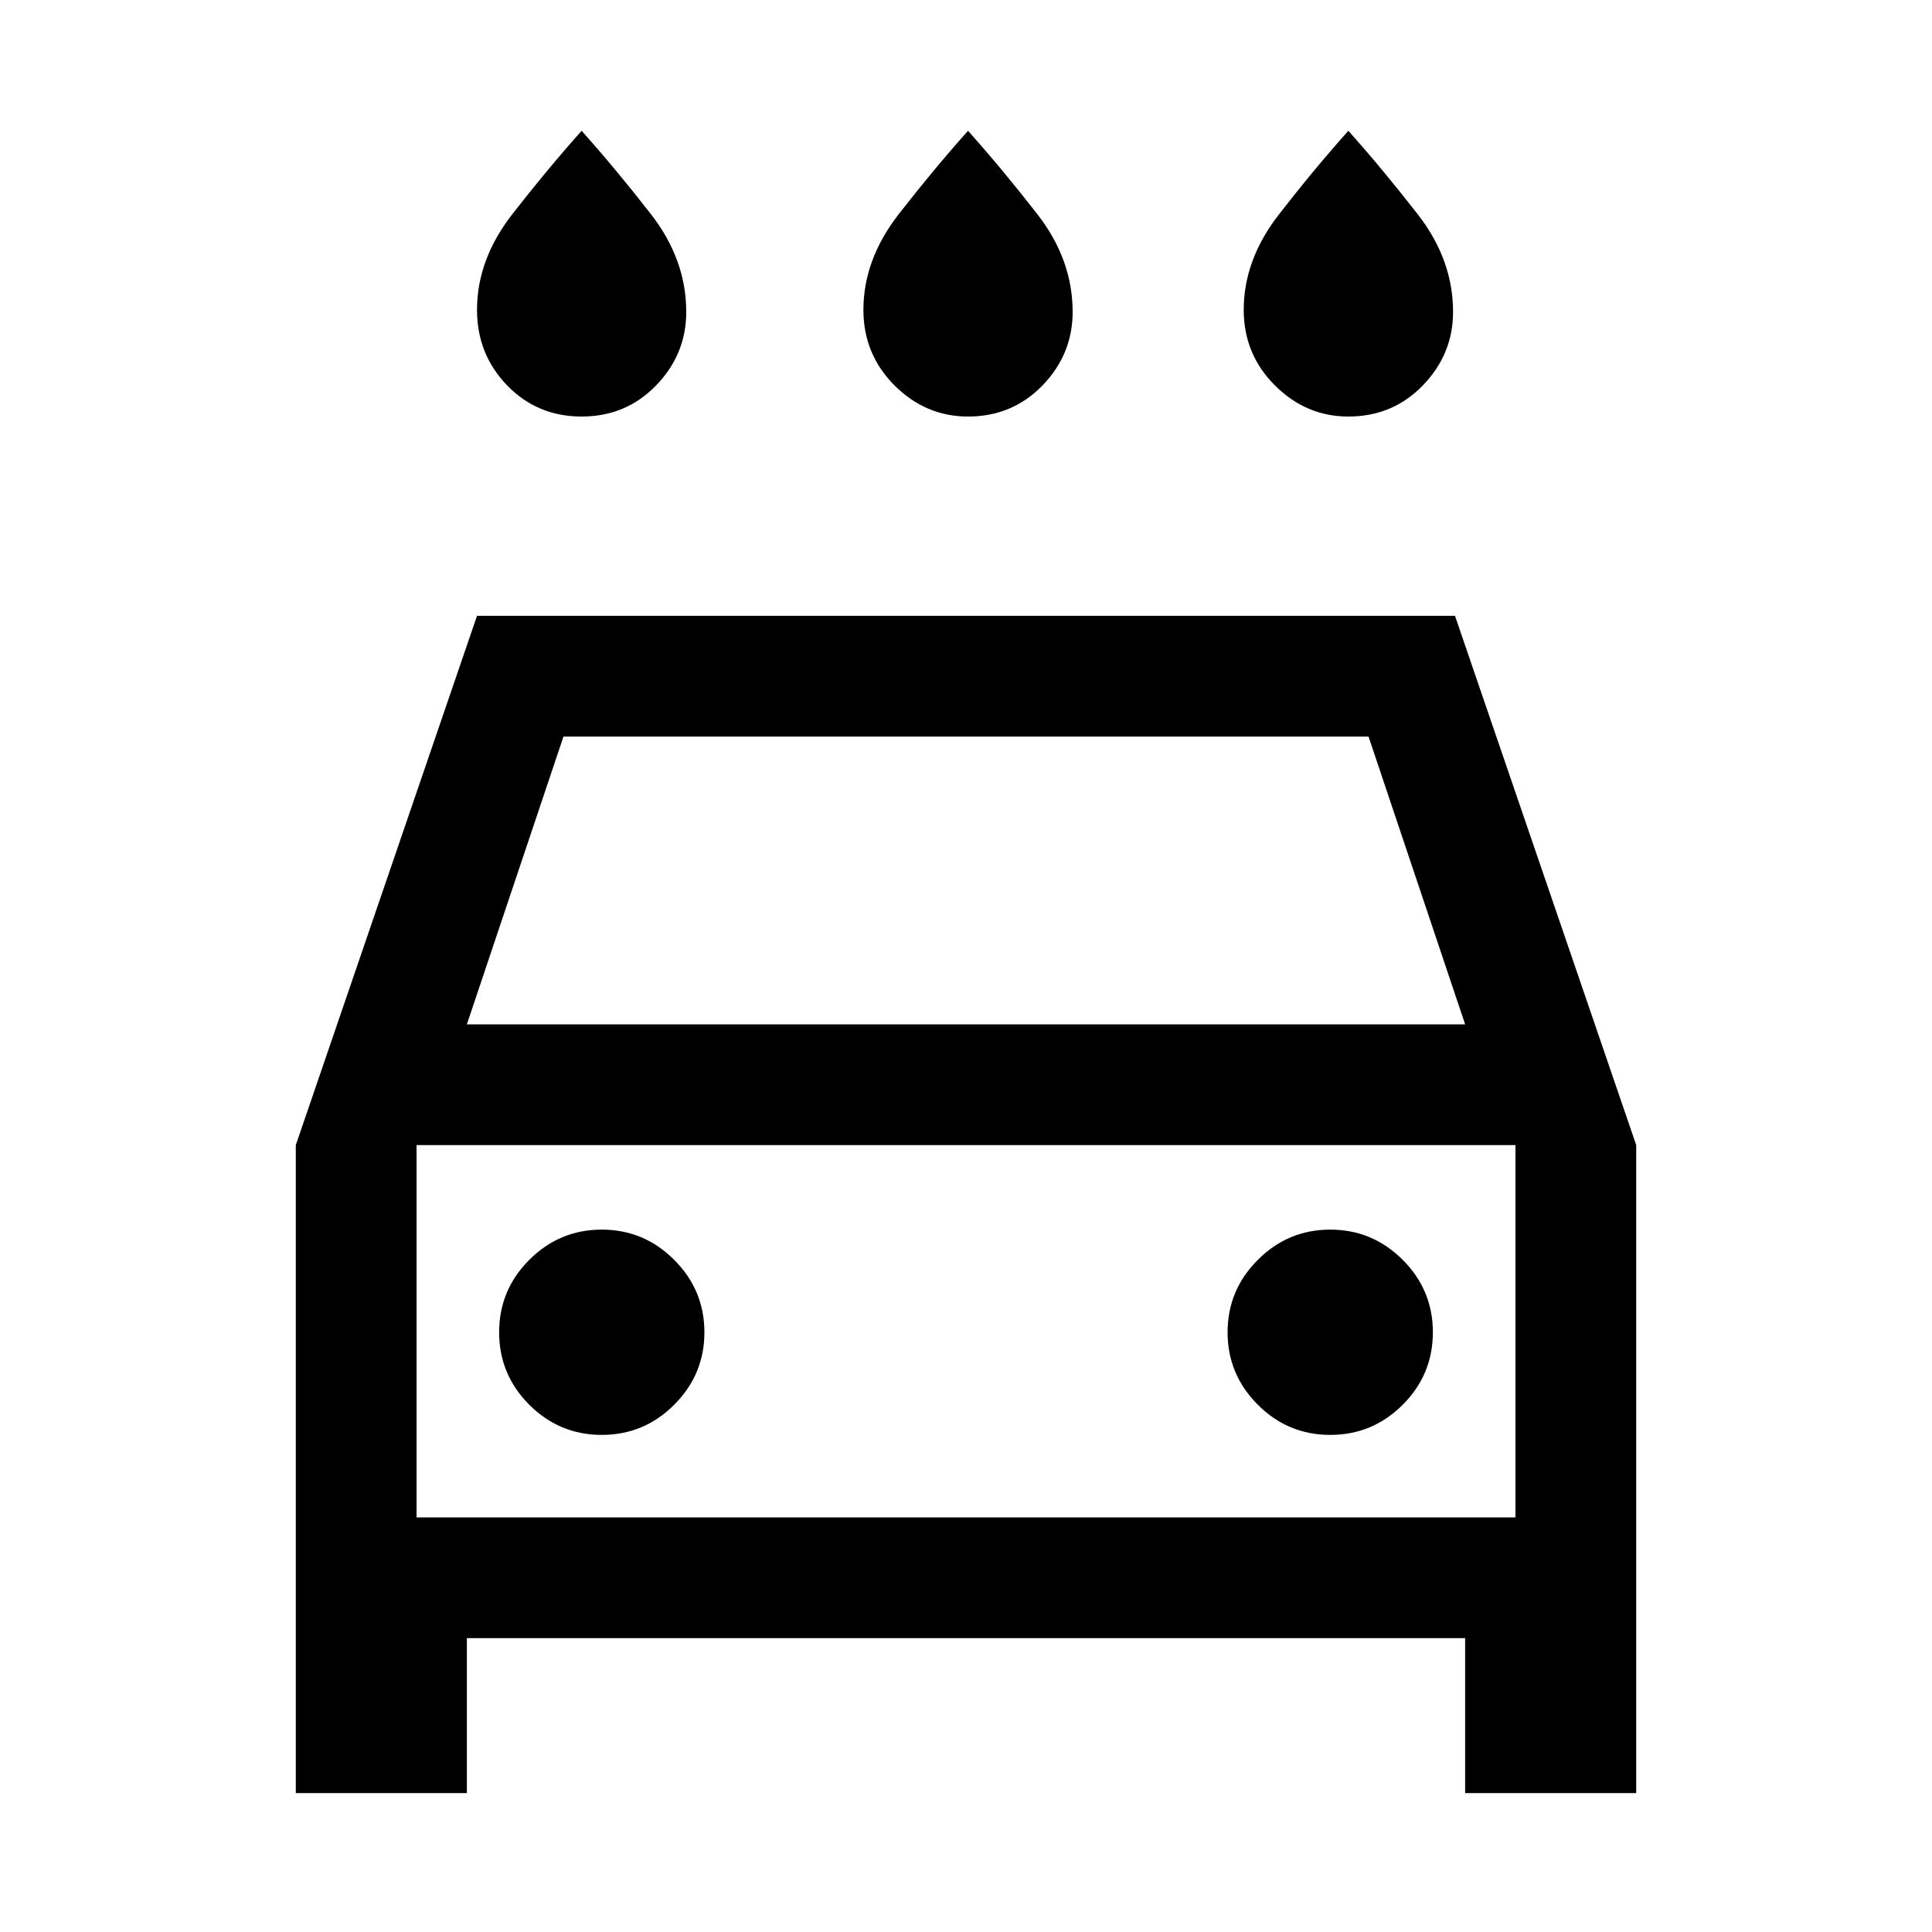 <svg xmlns="http://www.w3.org/2000/svg" height="20" width="20"><path d="M10.021 4.312q-.438 0-.761-.322-.322-.323-.322-.782 0-.52.364-.989.365-.469.719-.865.354.396.719.865.364.469.364 1.01 0 .438-.312.761-.313.322-.771.322Zm-4 0q-.459 0-.771-.322-.312-.323-.312-.782 0-.52.364-.989.365-.469.719-.865.354.396.719.865.364.469.364 1.01 0 .438-.312.761-.313.322-.771.322Zm7.937 0q-.437 0-.76-.322-.323-.323-.323-.782 0-.52.365-.989.364-.469.718-.865.354.396.719.865t.365 1.01q0 .438-.313.761-.312.322-.771.322ZM3.062 18.562v-6.708l1.876-5.479h10.124l1.876 5.479v6.708h-1.771v-1.604H4.833v1.604Zm1.771-7.958h10.334l-1-2.979H5.833Zm-.521 1.25v3.854Zm1.917 3q.438 0 .75-.312.313-.313.313-.75 0-.438-.313-.75-.312-.313-.75-.313-.437 0-.75.313-.312.312-.312.75 0 .437.312.75.313.312.75.312Zm7.542 0q.437 0 .75-.312.312-.313.312-.75 0-.438-.312-.75-.313-.313-.75-.313-.438 0-.75.313-.313.312-.313.75 0 .437.313.75.312.312.75.312Zm-9.459.854h11.376v-3.854H4.312Z"/></svg>